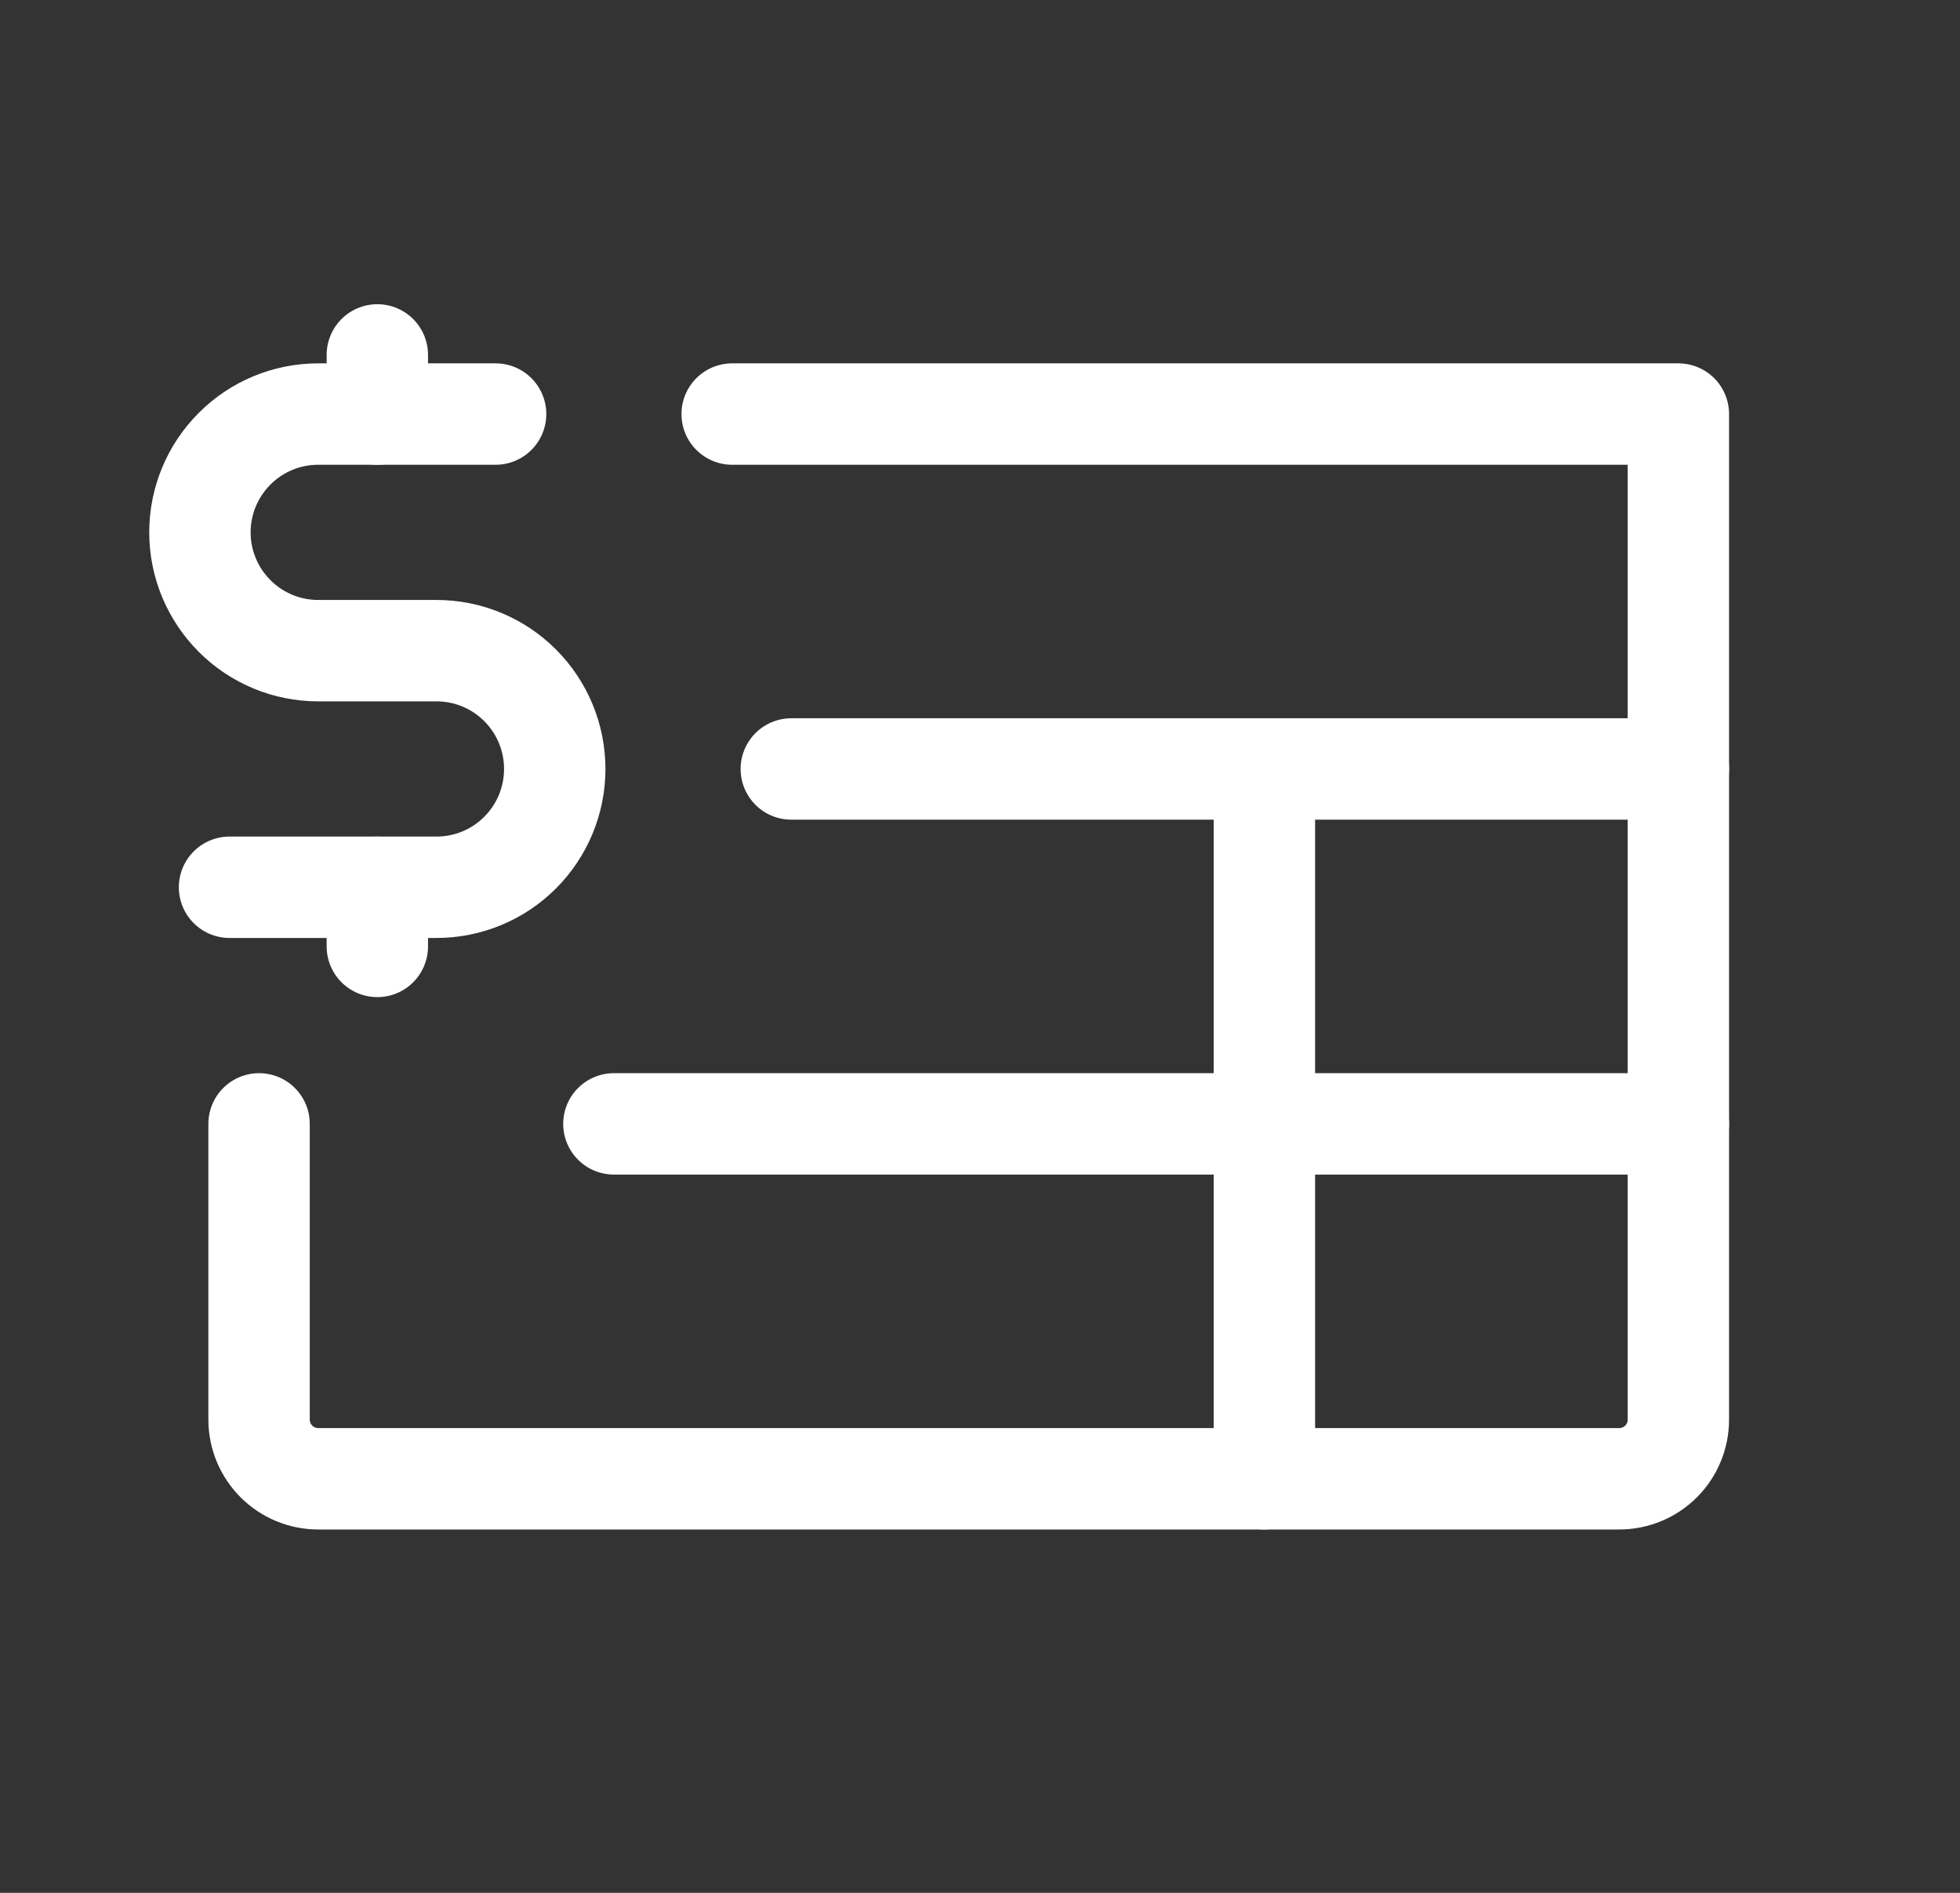 <svg width="29" height="28" viewBox="0 0 29 28" fill="none" xmlns="http://www.w3.org/2000/svg">
<rect x="0" y="0" width="29" height="28" fill="#333333" stroke="none"/>
<g id="Invoice">
<path id="Vector" d="M7.333 6.125H4.708C4.244 6.125 3.799 6.309 3.471 6.638C3.143 6.966 2.958 7.411 2.958 7.875C2.958 8.339 3.143 8.784 3.471 9.112C3.799 9.441 4.244 9.625 4.708 9.625H6.458C6.923 9.625 7.368 9.809 7.696 10.138C8.024 10.466 8.208 10.911 8.208 11.375C8.208 11.839 8.024 12.284 7.696 12.612C7.368 12.941 6.923 13.125 6.458 13.125H3.396" stroke="white" stroke-width="1.5" stroke-linecap="round" stroke-linejoin="round"/>
<path id="Vector_2" d="M5.583 5.25V6.125" stroke="white" stroke-width="1.5" stroke-linecap="round" stroke-linejoin="round"/>
<path id="Vector_3" d="M5.583 13.125V14" stroke="white" stroke-width="1.5" stroke-linecap="round" stroke-linejoin="round"/>
<path id="Vector_4" d="M10.833 6.125H24.833V21C24.833 21.232 24.741 21.455 24.577 21.619C24.413 21.783 24.19 21.875 23.958 21.875H4.708C4.476 21.875 4.254 21.783 4.09 21.619C3.926 21.455 3.833 21.232 3.833 21V16.625" stroke="white" stroke-width="1.5" stroke-linecap="round" stroke-linejoin="round"/>
<path id="Vector_5" d="M11.708 11.375H24.833" stroke="white" stroke-width="1.5" stroke-linecap="round" stroke-linejoin="round"/>
<path id="Vector_6" d="M9.083 16.625H24.833" stroke="white" stroke-width="1.5" stroke-linecap="round" stroke-linejoin="round"/>
<path id="Vector_7" d="M18.708 11.375V21.875" stroke="white" stroke-width="1.5" stroke-linecap="round" stroke-linejoin="round"/>
</g>
</svg>
